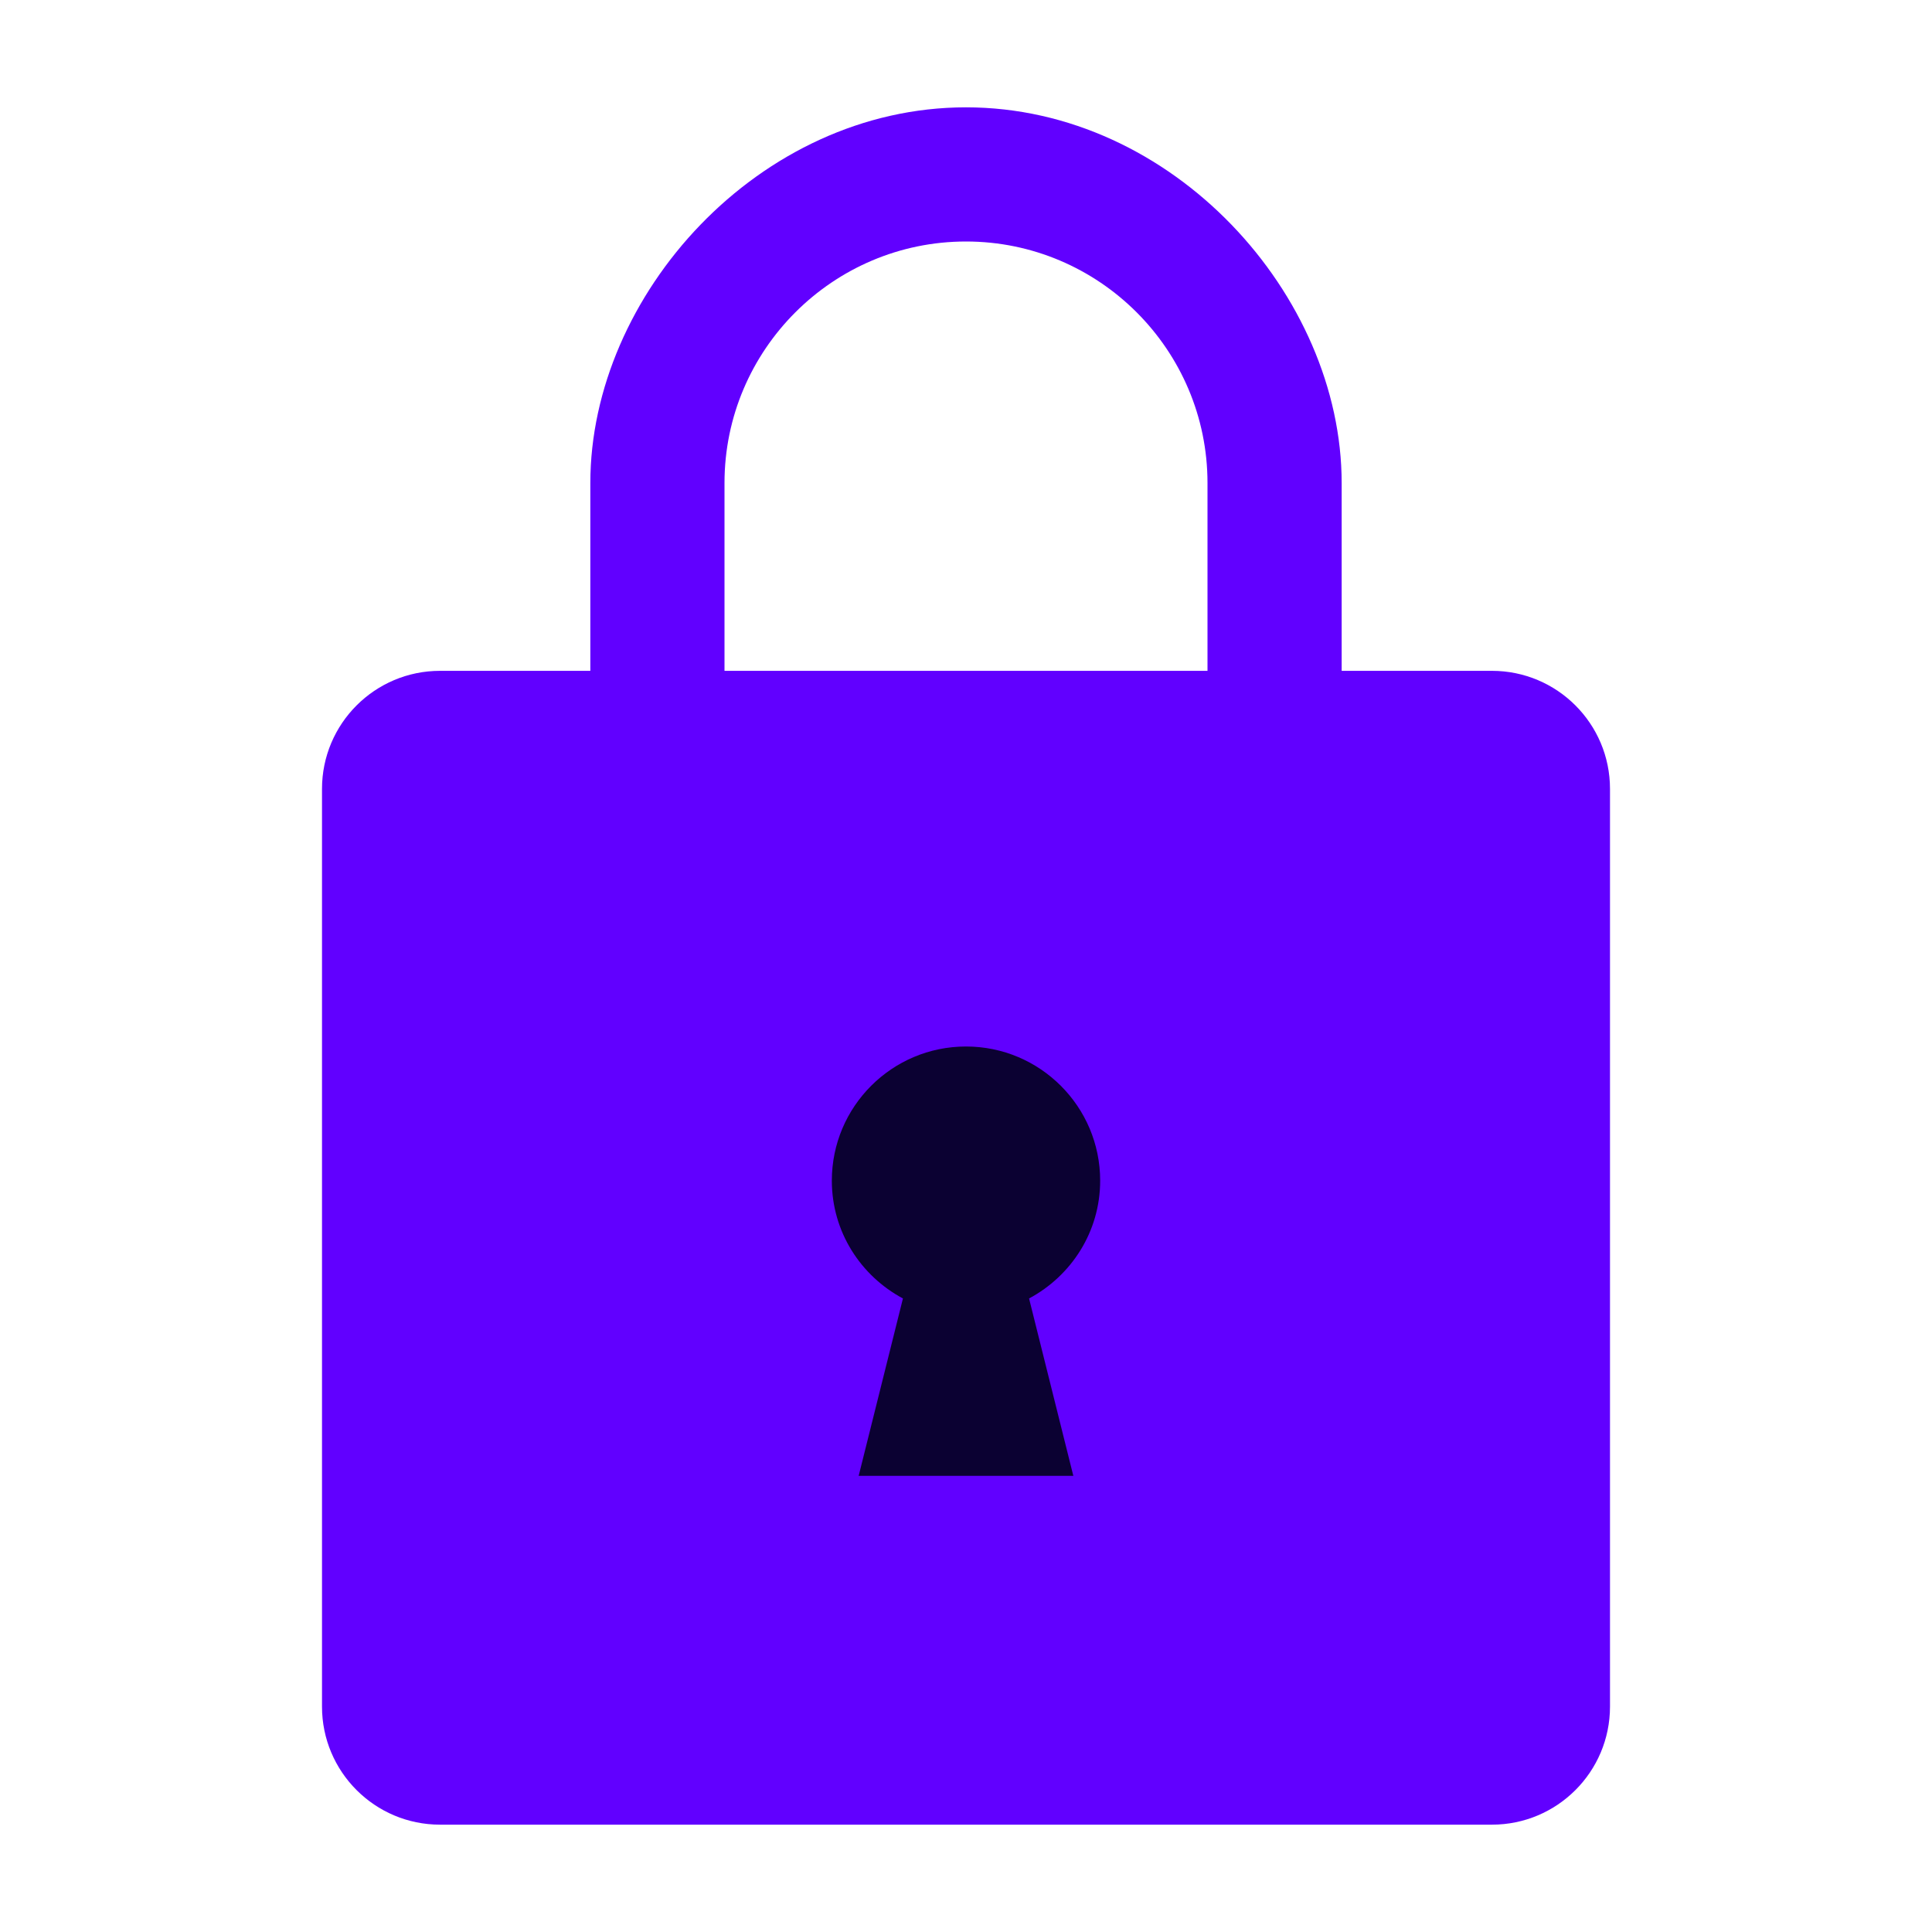 <svg width="72" height="72" viewBox="0 0 72 72" fill="none" xmlns="http://www.w3.org/2000/svg">
<path d="M55.6 25H50V18C50 11 43.72 4 36 4C28.28 4 22 11 22 18V25H16.4C13.97 25 12 26.97 12 29.4V63.6C12 66.03 13.97 68 16.4 68H55.6C58.03 68 60 66.03 60 63.6V29.4C60 26.97 58.03 25 55.6 25ZM27 25V18C27 13.04 31.04 9 36 9C40.96 9 45 13.04 45 18V25H27Z" fill="#6100FF"/>
<path d="M41 44C41 41.24 38.76 39 36 39C33.24 39 31 41.24 31 44C31 45.91 32.08 47.55 33.65 48.39L32 55H40L38.35 48.39C39.92 47.55 41 45.91 41 44Z" fill="#0B0132"/>
</svg>
